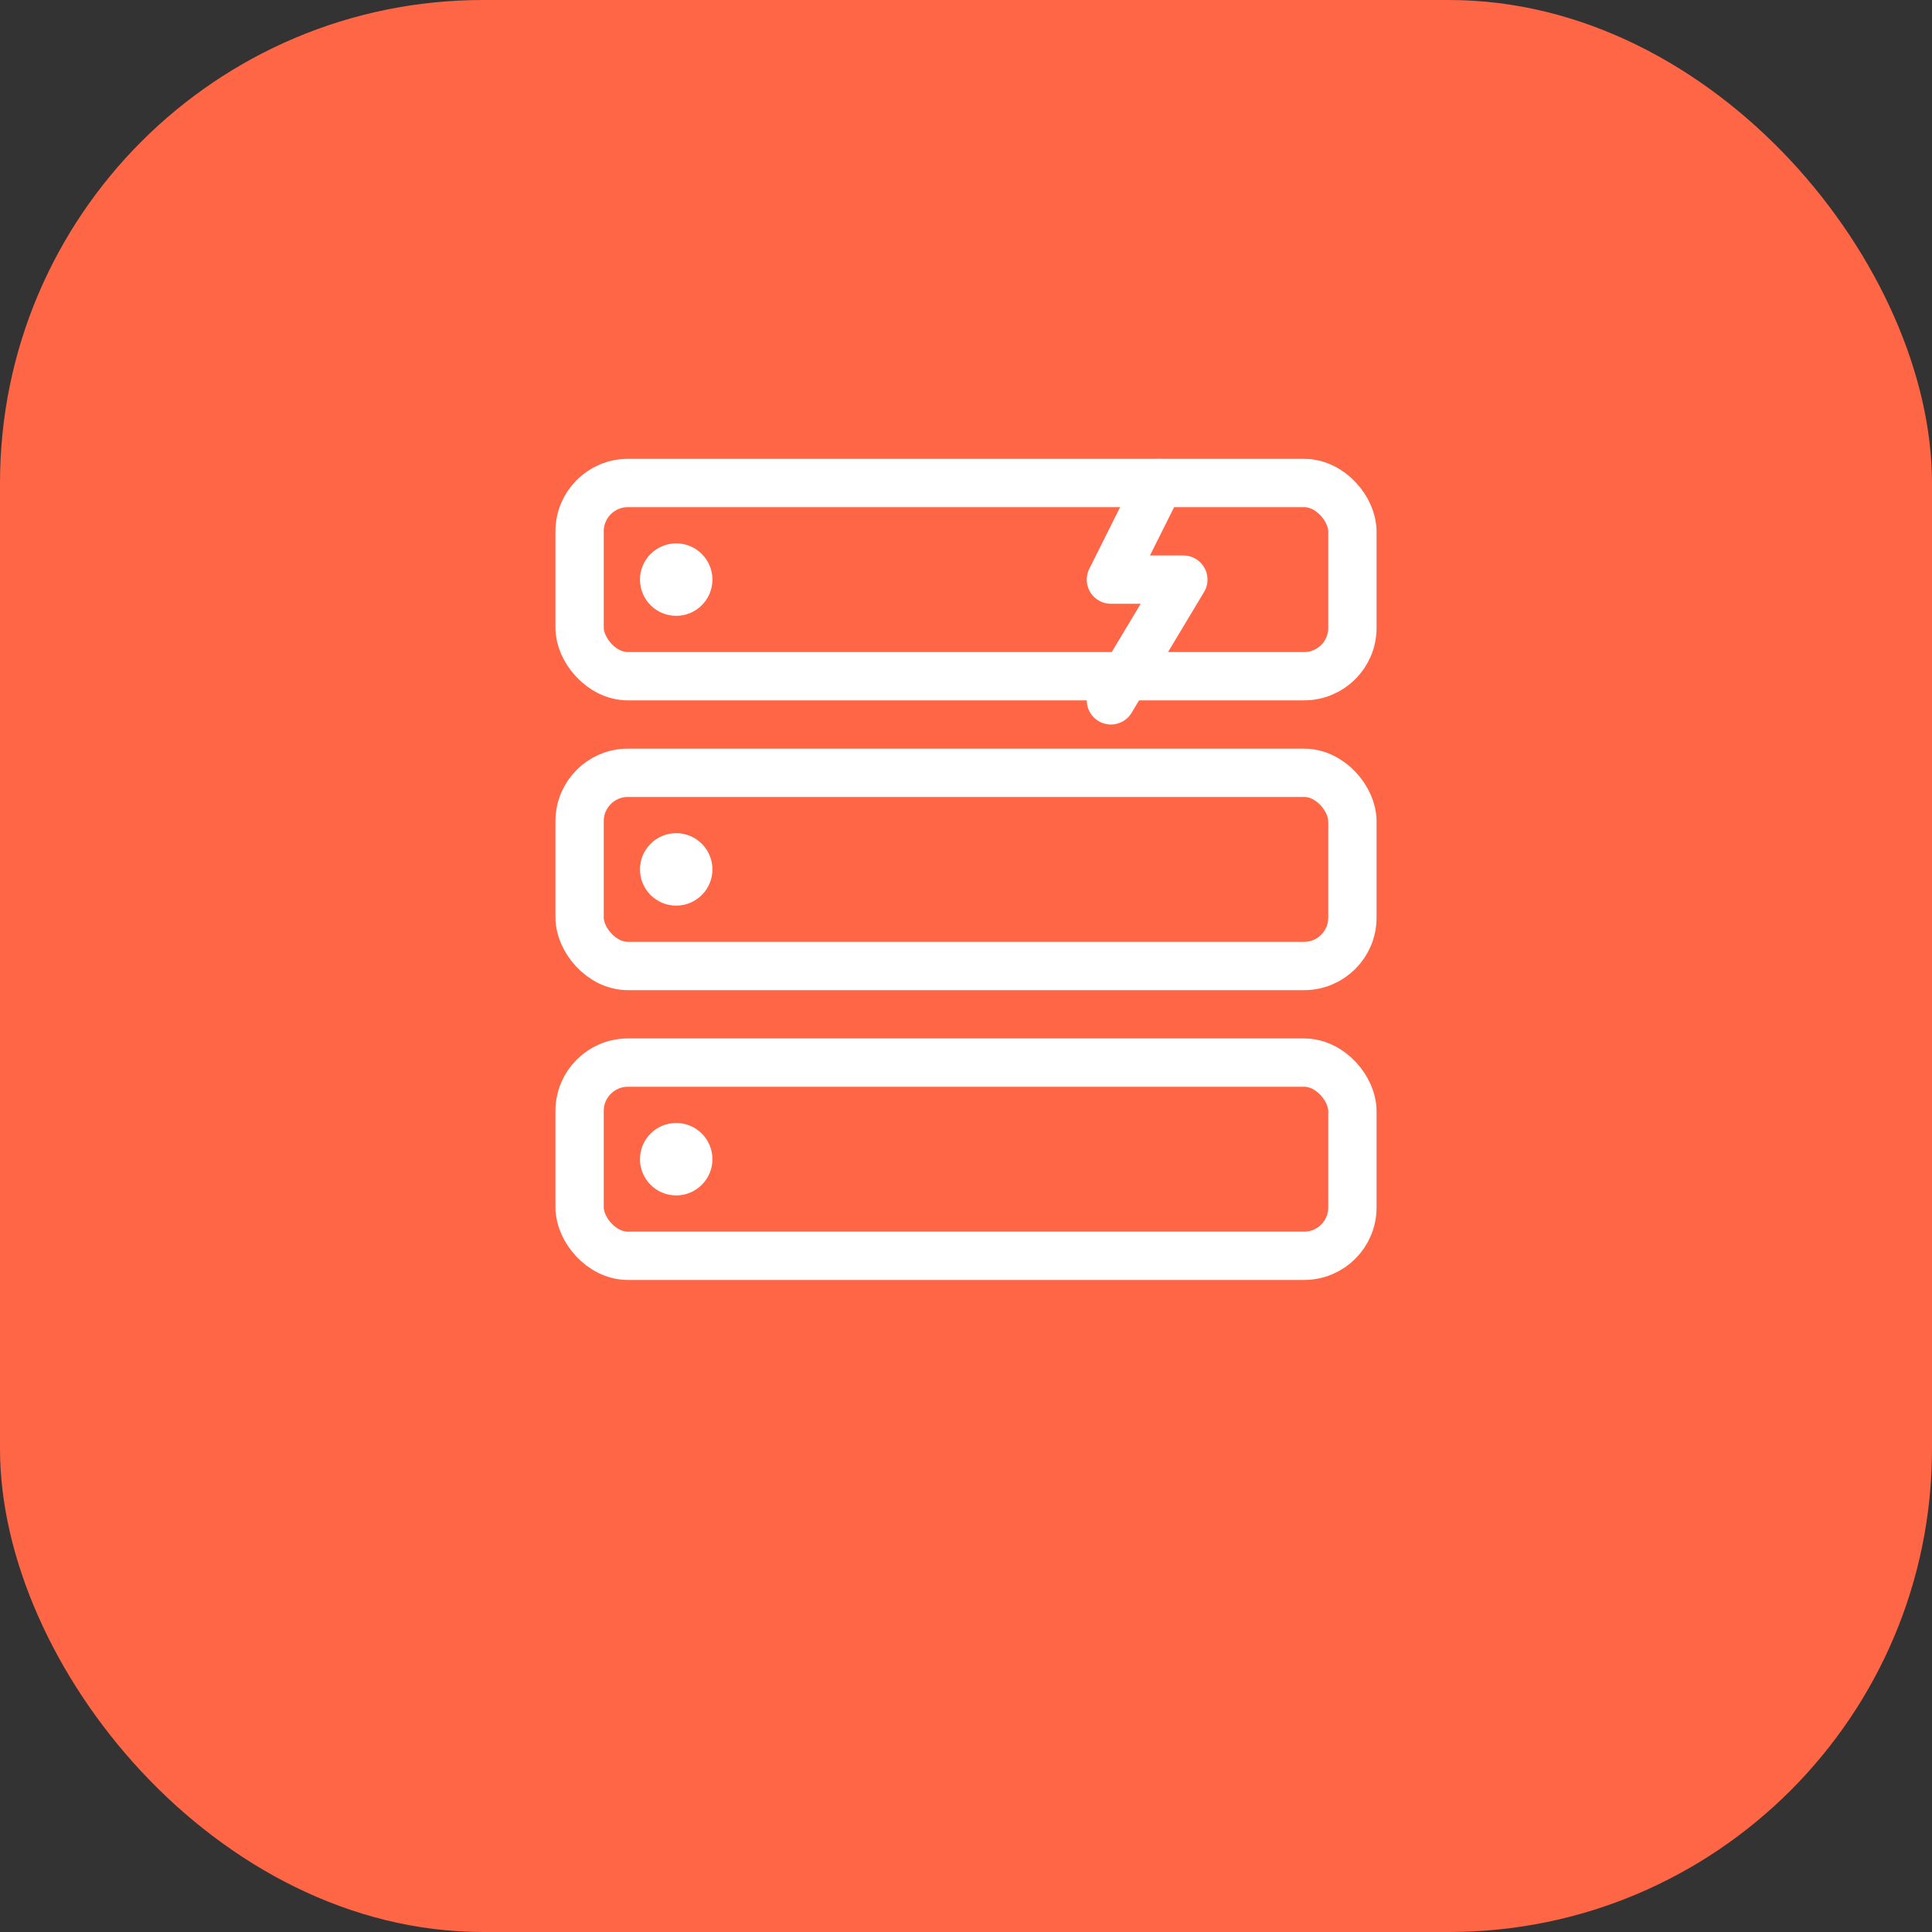 <svg width="80" height="80" viewBox="0 0 80 80" fill="none" aria-label="Server Tech icon" xmlns="http://www.w3.org/2000/svg">
  <rect x="0" y="0" width="80" height="80" fill="#333333" stroke="none"/>
  <title>Server Tech</title>
  <rect width="80" height="80" rx="20" fill="#FE6645"/>
  <rect x="24" y="20" width="32" height="8" rx="2" stroke="#fff" stroke-width="2" stroke-linejoin="round"/>
  <rect x="24" y="32" width="32" height="8" rx="2" stroke="#fff" stroke-width="2" stroke-linejoin="round"/>
  <rect x="24" y="44" width="32" height="8" rx="2" stroke="#fff" stroke-width="2" stroke-linejoin="round"/>
  <circle cx="28" cy="24" r="1.5" fill="#fff"/>
  <circle cx="28" cy="36" r="1.5" fill="#fff"/>
  <circle cx="28" cy="48" r="1.5" fill="#fff"/>
  <path d="M48 20l-2 4h3l-3 5" stroke="#fff" stroke-width="2" stroke-linecap="round" stroke-linejoin="round"/>
</svg>
